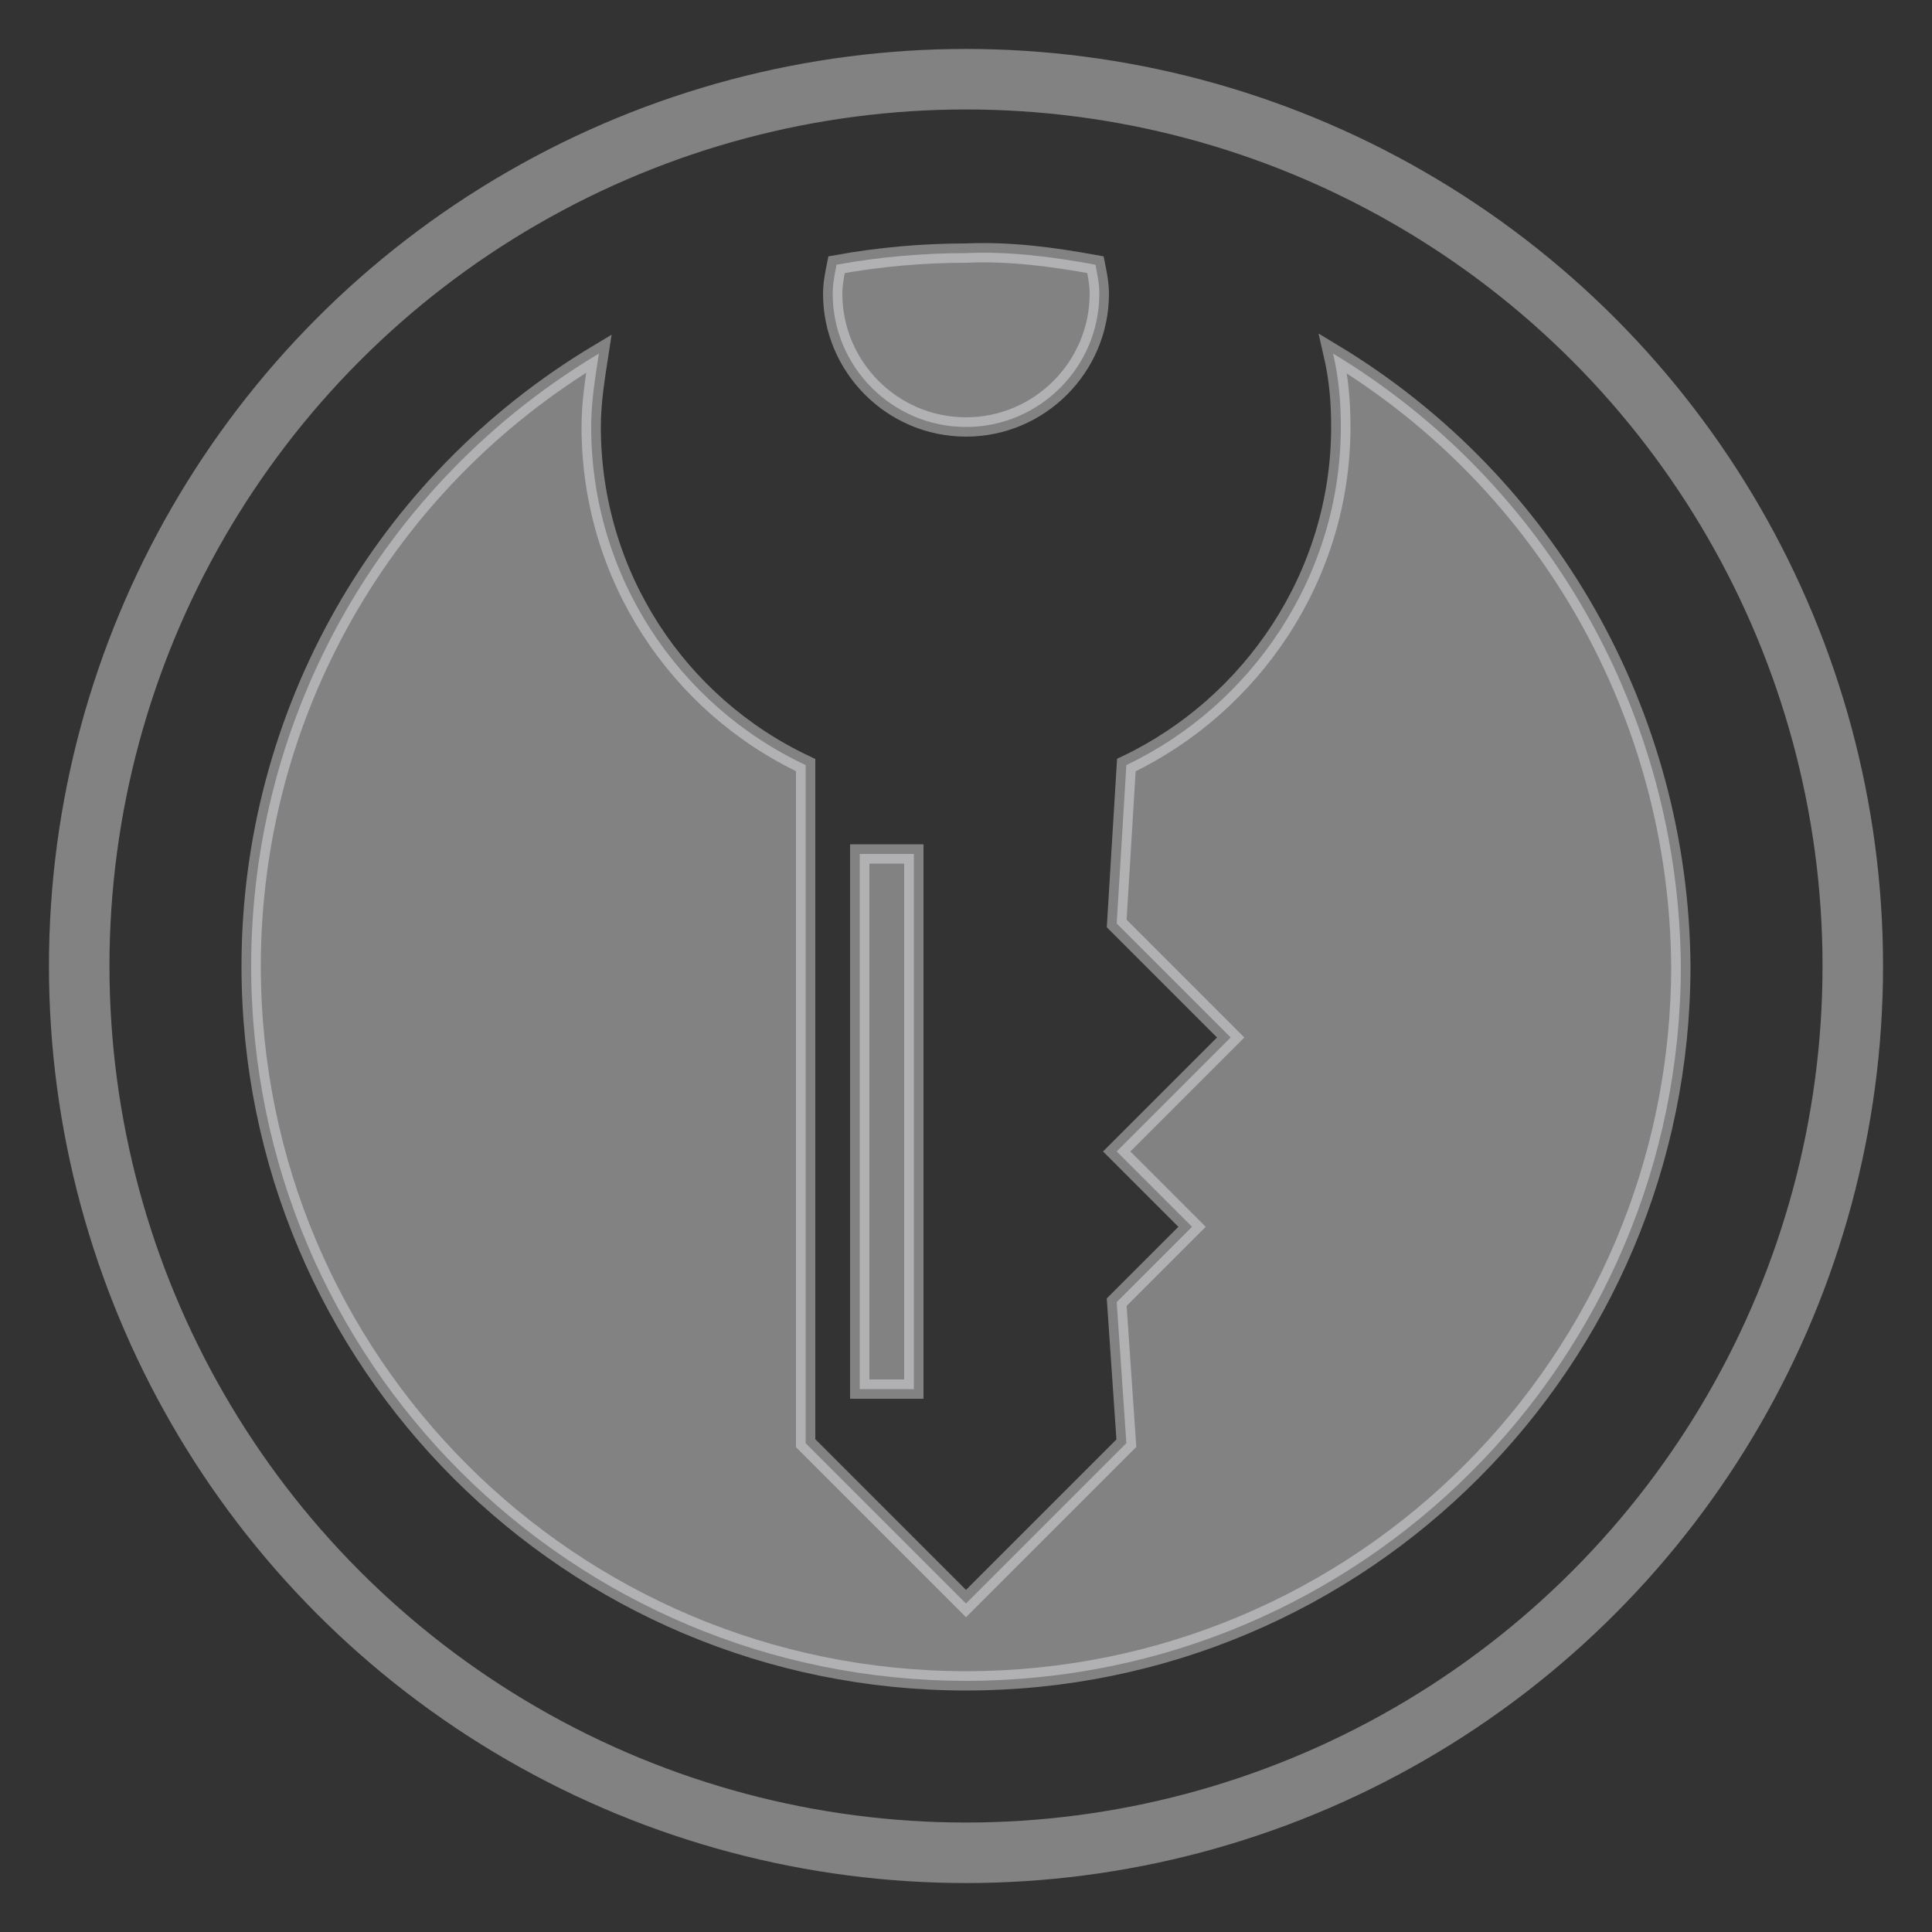 <?xml version="1.0" encoding="UTF-8"?>
<svg version="1.1" viewBox="0 0 100 100" xml:space="preserve" xmlns="http://www.w3.org/2000/svg" xmlns:xlink="http://www.w3.org/1999/xlink"><rect x="0" y="0" width="100" height="100" fill="#333333" stroke="none"/><defs><linearGradient id="SVGID_2_-3" x1="73.8" x2="73.8" y1="1532.1" y2="1574" gradientTransform="translate(3.8,-1480.3)" gradientUnits="userSpaceOnUse"><stop stop-color="#d69029" offset="0"/><stop stop-color="#af7125" offset="1"/></linearGradient><linearGradient id="linearGradient5199" x1="53.239" x2="53.239" y1="12.753" y2="86.357" gradientTransform="translate(-50.413 11.364)" gradientUnits="userSpaceOnUse"><stop stop-color="#226e23" offset="0"/><stop stop-color="#63ab3a" offset="1"/></linearGradient><radialGradient id="radialGradient9501" cx="15.324" cy="16.191" r="29.132" gradientUnits="userSpaceOnUse"><stop stop-color="#37ff2d" stop-opacity=".992" offset=".423"/><stop stop-color="#6aae45" stop-opacity=".992" offset="1"/></radialGradient></defs><linearGradient id="SVGID_1_" x1="50.269" x2="49.697" y1="-1470.9" y2="-1392.8" gradientTransform="matrix(1 0 0 -1 -50.207 -1373.2)" gradientUnits="userSpaceOnUse"><stop stop-color="gray" offset="0"/><stop stop-color="#4b4b4d" offset="1"/></linearGradient><g display="none"><g display="none" stroke="#0c0c0c" stroke-opacity=".85"><circle cx="50" cy="50" r="45.9" clip-rule="evenodd" fill="none" stroke-linecap="round" stroke-linejoin="round" stroke-width="3.132"/><path d="m56.7 13.7c0.1 0.5 0.2 1 0.2 1.5 0 3.8-3.1 6.9-6.9 6.9s-6.9-3.1-6.9-6.9c0-0.5 0.1-1 0.2-1.5 2.2-0.4 4.5-0.6 6.7-0.6 2.3-0.1 4.5 0.2 6.7 0.6zm-26.1 8.4c0 7.7 4.5 14.4 11.1 17.5v35.1l8.3 8.3 8.3-8.3-0.5-7.3 3.9-3.9-3.9-3.9 5.9-5.9-5.9-5.9 0.5-8.2c6.5-3.1 11.1-9.8 11.1-17.5 0-1.3-0.1-2.5-0.4-3.8 11.1 6.7 17.9 18.7 18 31.7 0 20.4-16.5 37-37 37-20.4 0-37-16.5-37-37 0-13 6.8-25 18-31.7-0.2 1.3-0.4 2.5-0.4 3.8zm13.9 22.1h2.8v27.7h-2.8z" display="inline" fill="#0c0c0c" fill-opacity=".85"/></g><g display="inline" stroke="#0c0c0c" stroke-opacity=".4"><circle cx="50" cy="50" r="45.9" clip-rule="evenodd" display="inline" fill="none" stroke-linecap="round" stroke-linejoin="round" stroke-width="3.132"/><path d="m56.7 13.7c0.1 0.5 0.2 1 0.2 1.5 0 3.8-3.1 6.9-6.9 6.9s-6.9-3.1-6.9-6.9c0-0.5 0.1-1 0.2-1.5 2.2-0.4 4.5-0.6 6.7-0.6 2.3-0.1 4.5 0.2 6.7 0.6zm-26.1 8.4c0 7.7 4.5 14.4 11.1 17.5v35.1l8.3 8.3 8.3-8.3-0.5-7.3 3.9-3.9-3.9-3.9 5.9-5.9-5.9-5.9 0.5-8.2c6.5-3.1 11.1-9.8 11.1-17.5 0-1.3-0.1-2.5-0.4-3.8 11.1 6.7 17.9 18.7 18 31.7 0 20.4-16.5 37-37 37-20.4 0-37-16.5-37-37 0-13 6.8-25 18-31.7-0.2 1.3-0.4 2.5-0.4 3.8zm13.9 22.1h2.8v27.7h-2.8z" fill="#0c0c0c" fill-opacity=".4"/></g><g transform="translate(2.983 .812)" display="none" stroke-linecap="round"><rect x="62.107" y="49.702" width="33.41" height="47.986" ry="5.259" display="inline" fill="#f00" stroke="#000" stroke-linejoin="round" stroke-opacity=".85" stroke-width="3"/><path d="m74.336 79.39v-1.734q0-2.25 0.961-3.914 0.961-1.664 3.516-3.539 2.461-1.758 3.234-2.859 0.797-1.102 0.797-2.461 0-1.523-1.125-2.32t-3.141-0.797q-3.516 0-8.016 2.297l-2.555-5.133q5.227-2.93 11.086-2.93 4.828 0 7.664 2.32 2.859 2.32 2.859 6.188 0 2.578-1.172 4.453t-4.453 4.219q-2.25 1.664-2.859 2.531-0.586 0.867-0.586 2.273v1.406zm-0.75 8.016q0-1.969 1.055-2.977 1.055-1.008 3.07-1.008 1.945 0 3 1.031 1.078 1.031 1.078 2.953 0 1.852-1.078 2.93-1.078 1.055-3 1.055-1.969 0-3.047-1.031-1.078-1.055-1.078-2.953z" display="inline" fill="#fff" stroke="#fff"/></g><g transform="translate(-2.017 -1.718)" display="inline"><path transform="matrix(.945 0 0 .945 15.063 13.945)" d="m15.324 42.4c-2.075-0.068-5.719-18.012-7.188-19.48-1.427-1.427-19.088-4.712-19.021-6.729 0.068-2.075 18.012-5.719 19.48-7.188 1.427-1.427 4.712-19.088 6.729-19.021 2.075 0.068 5.719 18.012 7.188 19.48 1.427 1.427 19.088 4.712 19.021 6.729-0.068 2.075-18.012 5.719-19.48 7.188-1.427 1.427-4.712 19.088-6.729 19.021z" fill="#00e900" stroke="#000" stroke-linecap="round" stroke-linejoin="round" stroke-opacity=".85" stroke-width="5.845" style="paint-order:markers stroke fill"/></g><g transform="translate(1.735 1.55)" display="none"><path d="m63.286 97.016c-3.536 0-6.403-2.867-6.403-6.403v-19.592c0-3.154 2.389-5.83 5.447-6.308v-3.918c0-8.028 6.499-14.527 14.527-14.527 8.028 0 14.527 6.499 14.527 14.527v3.918c3.058 0.478 5.447 3.154 5.447 6.308v19.592c0 3.536-2.867 6.403-6.403 6.403zm19.21-32.303v-4.779c0-3.058-2.485-5.639-5.639-5.639-3.154 0-5.543 2.485-5.543 5.639v4.779z" display="inline" fill="#dcaf00" stroke="#000" stroke-opacity=".85" stroke-width="2.867"/></g><g transform="matrix(1.105 0 0 1.105 -7.538 -9.532)" display="inline" stroke-linecap="round"><rect x="58.942" y="60.377" width="37.058" height="37.428" ry="4.102" display="inline" fill="#f00" stroke="#000" stroke-linejoin="round" stroke-opacity=".85" stroke-width="2.716"/><path d="m68.072 69.678 18.797 18.825m0-18.825-18.797 18.825" display="inline" fill="none" stroke="#fff" stroke-width="5.495"/></g><g transform="translate(5.499 4.431)" display="none"><rect x="62.782" y="46.083" width="30.219" height="47.986" ry="5.259" display="inline" fill="#f00" stroke="#000" stroke-opacity=".85" stroke-width="3"/><path d="m80.798 75.525h-5.719l-1.195-22.898h8.109zm-7.008 8.016q0-1.969 1.055-2.977 1.055-1.008 3.07-1.008 1.945 0 3 1.031 1.078 1.031 1.078 2.953 0 1.852-1.078 2.93-1.078 1.055-3 1.055-1.969 0-3.047-1.031-1.078-1.055-1.078-2.953z" display="inline" fill="#fff" stroke="#fff"/></g></g><g><g display="none" stroke="#f9f9fa" stroke-opacity=".85"><circle cx="50" cy="50" r="45.9" clip-rule="evenodd" display="inline" fill="none" stroke-linecap="round" stroke-linejoin="round" stroke-width="3.132"/><path d="m56.7 13.7c0.1 0.5 0.2 1 0.2 1.5 0 3.8-3.1 6.9-6.9 6.9s-6.9-3.1-6.9-6.9c0-0.5 0.1-1 0.2-1.5 2.2-0.4 4.5-0.6 6.7-0.6 2.3-0.1 4.5 0.2 6.7 0.6zm-26.1 8.4c0 7.7 4.5 14.4 11.1 17.5v35.1l8.3 8.3 8.3-8.3-0.5-7.3 3.9-3.9-3.9-3.9 5.9-5.9-5.9-5.9 0.5-8.2c6.5-3.1 11.1-9.8 11.1-17.5 0-1.3-0.1-2.5-0.4-3.8 11.1 6.7 17.9 18.7 18 31.7 0 20.4-16.5 37-37 37-20.4 0-37-16.5-37-37 0-13 6.8-25 18-31.7-0.2 1.3-0.4 2.5-0.4 3.8zm13.9 22.1h2.8v27.7h-2.8z" display="inline" fill="#f9f9fa" fill-opacity=".85"/></g><g stroke="#f9f9fa" stroke-opacity=".4"><circle cx="50" cy="50" r="45.9" clip-rule="evenodd" fill="none" stroke-linecap="round" stroke-linejoin="round" stroke-width="3.132"/><path d="m56.7 13.7c0.1 0.5 0.2 1 0.2 1.5 0 3.8-3.1 6.9-6.9 6.9s-6.9-3.1-6.9-6.9c0-0.5 0.1-1 0.2-1.5 2.2-0.4 4.5-0.6 6.7-0.6 2.3-0.1 4.5 0.2 6.7 0.6zm-26.1 8.4c0 7.7 4.5 14.4 11.1 17.5v35.1l8.3 8.3 8.3-8.3-0.5-7.3 3.9-3.9-3.9-3.9 5.9-5.9-5.9-5.9 0.5-8.2c6.5-3.1 11.1-9.8 11.1-17.5 0-1.3-0.1-2.5-0.4-3.8 11.1 6.7 17.9 18.7 18 31.7 0 20.4-16.5 37-37 37-20.4 0-37-16.5-37-37 0-13 6.8-25 18-31.7-0.2 1.3-0.4 2.5-0.4 3.8zm13.9 22.1h2.8v27.7h-2.8z" fill="#f9f9fa" fill-opacity=".4"/></g><g transform="translate(2.983 .812)" display="none" stroke="#fff" stroke-linecap="round"><rect x="62.107" y="49.702" width="33.41" height="47.986" ry="5.259" display="inline" fill="#f00" stroke-linejoin="round" stroke-opacity=".85" stroke-width="3"/><path d="m74.336 79.39v-1.734q0-2.25 0.961-3.914 0.961-1.664 3.516-3.539 2.461-1.758 3.234-2.859 0.797-1.102 0.797-2.461 0-1.523-1.125-2.32t-3.141-0.797q-3.516 0-8.016 2.297l-2.555-5.133q5.227-2.93 11.086-2.93 4.828 0 7.664 2.32 2.859 2.32 2.859 6.188 0 2.578-1.172 4.453t-4.453 4.219q-2.25 1.664-2.859 2.531-0.586 0.867-0.586 2.273v1.406zm-0.75 8.016q0-1.969 1.055-2.977 1.055-1.008 3.07-1.008 1.945 0 3 1.031 1.078 1.031 1.078 2.953 0 1.852-1.078 2.93-1.078 1.055-3 1.055-1.969 0-3.047-1.031-1.078-1.055-1.078-2.953z" display="inline" fill="#fff"/></g><g transform="translate(-2.017 -1.718)" display="none"><path transform="matrix(.945 0 0 .945 15.063 13.945)" d="m15.324 42.4c-2.075-0.068-5.719-18.012-7.188-19.48-1.427-1.427-19.088-4.712-19.021-6.729 0.068-2.075 18.012-5.719 19.48-7.188 1.427-1.427 4.712-19.088 6.729-19.021 2.075 0.068 5.719 18.012 7.188 19.48 1.427 1.427 19.088 4.712 19.021 6.729-0.068 2.075-18.012 5.719-19.48 7.188-1.427 1.427-4.712 19.088-6.729 19.021z" fill="#00e900" stroke="#fff" stroke-linecap="round" stroke-linejoin="round" stroke-opacity=".85" stroke-width="5.845" style="paint-order:markers stroke fill"/></g><g transform="translate(1.735 1.55)" display="none"><path d="m63.286 97.016c-3.536 0-6.403-2.867-6.403-6.403v-19.592c0-3.154 2.389-5.83 5.447-6.308v-3.918c0-8.028 6.499-14.527 14.527-14.527 8.028 0 14.527 6.499 14.527 14.527v3.918c3.058 0.478 5.447 3.154 5.447 6.308v19.592c0 3.536-2.867 6.403-6.403 6.403zm19.21-32.303v-4.779c0-3.058-2.485-5.639-5.639-5.639-3.154 0-5.543 2.485-5.543 5.639v4.779z" display="inline" fill="#dcaf00" stroke="#fff" stroke-opacity=".85" stroke-width="2.867"/></g><g transform="matrix(1.105 0 0 1.105 -7.538 -9.533)" display="none" stroke="#fff" stroke-linecap="round"><rect x="58.942" y="60.377" width="37.058" height="37.428" ry="4.102" display="inline" fill="#f00" stroke-linejoin="round" stroke-opacity=".85" stroke-width="2.716"/><path d="m68.072 69.678 18.797 18.825m0-18.825-18.797 18.825" display="inline" fill="none" stroke-width="5.495"/></g><g transform="translate(5.499 4.431)" display="none" stroke="#fff"><rect x="62.782" y="46.083" width="30.219" height="47.986" ry="5.259" display="inline" fill="#f00" stroke-opacity=".85" stroke-width="3"/><path d="m80.798 75.525h-5.719l-1.195-22.898h8.109zm-7.008 8.016q0-1.969 1.055-2.977 1.055-1.008 3.07-1.008 1.945 0 3 1.031 1.078 1.031 1.078 2.953 0 1.852-1.078 2.93-1.078 1.055-3 1.055-1.969 0-3.047-1.031-1.078-1.055-1.078-2.953z" display="inline" fill="#fff"/></g></g><g display="none"><g transform="translate(50.413 -11.364)" display="inline"><circle cx="-.413" cy="61.364" r="45.934" fill="#fff" fill-rule="evenodd" opacity=".871" stroke="#000" stroke-linecap="round" stroke-linejoin="round" stroke-opacity=".784" stroke-width="3.132"/><circle cx="-.413" cy="61.364" r="42.321" fill="none"/><path d="m-0.413 17.688a43.676 43.676 0 0 0-43.676 43.676 43.676 43.676 0 0 0 43.676 43.676 43.676 43.676 0 0 0 43.676-43.676 43.676 43.676 0 0 0-43.676-43.676zm0 6.711c2.264 0.008 4.523 0.225 6.748 0.646 0.107 0.484 0.168 0.984 0.168 1.5 0 3.823-3.097 6.918-6.918 6.916-3.821 0.002-6.916-3.091-6.916-6.914 0-0.518 0.062-1.02 0.17-1.506 2.225-0.42 4.484-0.636 6.748-0.643zm-18.994 5.299c-0.241 1.219-0.371 2.474-0.371 3.764 0 7.72 4.528 14.368 11.064 17.48v35.09l8.299 8.299 8.301-8.301-0.477-7.35 3.914-3.912-3.914-3.912 5.871-5.867-5.871-5.871 0.477-8.178c6.538-3.111 11.066-9.759 11.066-17.479 0-1.287-0.133-2.541-0.373-3.758 11.132 6.668 17.954 18.684 17.973 31.66-5.4e-4 20.415-16.55 36.964-36.965 36.965-20.415-5.52e-4 -36.964-16.55-36.965-36.965 0.016-12.978 6.837-24.997 17.971-31.666zm13.459 25.898h2.768v27.666h-2.766l-2e-3 -27.664v-2e-3z" fill="#f9f9f9" fill-rule="evenodd"/><path d="m6.334 25.045c0.107 0.484 0.168 0.985 0.168 1.501 0 3.823-3.097 6.918-6.918 6.916-3.821 0.002-6.916-3.091-6.916-6.914 0-0.518 0.063-1.021 0.17-1.507 2.225-0.42 4.484-0.635 6.748-0.642 2.264 0.008 4.523 0.225 6.748 0.646zm-26.113 8.417c0 7.72 4.528 14.367 11.064 17.479v35.091l8.299 8.299 8.301-8.301-0.476-7.349 3.913-3.913-3.913-3.913 5.87-5.868-5.87-5.87 0.476-8.179c6.538-3.111 11.066-9.758 11.066-17.477 0-1.287-0.133-2.542-0.373-3.759 11.132 6.668 17.954 18.684 17.972 31.661-5.4e-4 20.415-16.55 36.964-36.964 36.964-20.415-5.5e-4 -36.964-16.55-36.964-36.964 0.015-12.978 6.836-24.998 17.97-31.667-0.241 1.219-0.371 2.476-0.37 3.765zm13.83 22.135h2.768v27.666h-2.765l-2e-3 -27.664v-2e-3z" fill="url(#linearGradient5199)" opacity=".94"/></g><g transform="translate(50.207 -10.95)" display="inline"><circle cx="-.207" cy="60.95" r="45.9" clip-rule="evenodd" fill="#fff" fill-rule="evenodd" stroke="#515151" stroke-linecap="round" stroke-linejoin="round" stroke-width="3.132"/><path d="m6.493 24.65c0.1 0.5 0.2 1 0.2 1.5 0 3.8-3.1 6.9-6.9 6.9s-6.9-3.1-6.9-6.9c0-0.5 0.1-1 0.2-1.5 2.2-0.4 4.5-0.6 6.7-0.6 2.3-0.1 4.5 0.2 6.7 0.6zm-26.1 8.4c0 7.7 4.5 14.4 11.1 17.5v35.1l8.3 8.3 8.3-8.3-0.5-7.3 3.9-3.9-3.9-3.9 5.9-5.9-5.9-5.9 0.5-8.2c6.5-3.1 11.1-9.8 11.1-17.5 0-1.3-0.1-2.5-0.4-3.8 11.1 6.7 17.9 18.7 18 31.7 0 20.4-16.5 37-37 37-20.4 0-37-16.5-37-37 0-13 6.8-25 18-31.7-0.2 1.3-0.4 2.5-0.4 3.8zm13.9 22.1h2.8v27.7h-2.8z" display="inline" fill="url(#SVGID_1_)"/></g><g transform="translate(2.983 .812)" display="none" stroke-linecap="round"><rect x="62.107" y="49.702" width="33.41" height="47.986" ry="5.259" display="inline" fill="#f00" stroke="#000" stroke-linejoin="round" stroke-width="3"/><path d="m74.336 79.39v-1.734q0-2.25 0.961-3.914 0.961-1.664 3.516-3.539 2.461-1.758 3.234-2.859 0.797-1.102 0.797-2.461 0-1.523-1.125-2.32t-3.141-0.797q-3.516 0-8.016 2.297l-2.555-5.133q5.227-2.93 11.086-2.93 4.828 0 7.664 2.32 2.859 2.32 2.859 6.188 0 2.578-1.172 4.453t-4.453 4.219q-2.25 1.664-2.859 2.531-0.586 0.867-0.586 2.273v1.406zm-0.75 8.016q0-1.969 1.055-2.977 1.055-1.008 3.07-1.008 1.945 0 3 1.031 1.078 1.031 1.078 2.953 0 1.852-1.078 2.93-1.078 1.055-3 1.055-1.969 0-3.047-1.031-1.078-1.055-1.078-2.953z" display="inline" fill="#fff" stroke="#fff"/></g><g transform="translate(-2.017 -1.718)" display="inline"><path transform="matrix(.945 0 0 .945 15.063 13.945)" d="m15.324 42.4c-2.075-0.068-5.719-18.012-7.188-19.48-1.427-1.427-19.088-4.712-19.021-6.729 0.068-2.075 18.012-5.719 19.48-7.188 1.427-1.427 4.712-19.088 6.729-19.021 2.075 0.068 5.719 18.012 7.188 19.48 1.427 1.427 19.088 4.712 19.021 6.729-0.068 2.075-18.012 5.719-19.48 7.188-1.427 1.427-4.712 19.088-6.729 19.021z" fill="url(#radialGradient9501)" stroke="#000" stroke-linecap="round" stroke-linejoin="round" stroke-width="5.845" style="paint-order:markers stroke fill"/></g><g display="inline"><path d="m63.4 98.5c-3.7 0-6.7-3-6.7-6.7v-20.5c0-3.3 2.5-6.1 5.7-6.6v-4.1c0-8.4 6.8-15.2 15.2-15.2s15.2 6.8 15.2 15.2v4.1c3.2 0.5 5.7 3.3 5.7 6.6v20.5c0 3.7-3 6.7-6.7 6.7zm20.1-33.8v-5c0-3.2-2.6-5.9-5.9-5.9s-5.8 2.6-5.8 5.9v5z" fill="url(#SVGID_2_-3)" stroke="#0e0e0e" stroke-width="3"/></g><g transform="matrix(1.105 0 0 1.105 -7.538 -9.533)" display="none" stroke-linecap="round"><rect x="58.942" y="60.377" width="37.058" height="37.428" ry="4.102" display="inline" fill="#f00" stroke="#040404" stroke-linejoin="round" stroke-width="2.716"/><path d="m68.072 69.678 18.797 18.825m0-18.825-18.797 18.825" display="inline" fill="none" stroke="#fff" stroke-width="5.495"/></g><g transform="translate(5.499 4.431)" display="none"><rect x="62.782" y="46.083" width="30.219" height="47.986" ry="5.259" display="inline" fill="#f00" stroke="#000" stroke-width="3"/><path d="m80.798 75.525h-5.719l-1.195-22.898h8.109zm-7.008 8.016q0-1.969 1.055-2.977 1.055-1.008 3.07-1.008 1.945 0 3 1.031 1.078 1.031 1.078 2.953 0 1.852-1.078 2.93-1.078 1.055-3 1.055-1.969 0-3.047-1.031-1.078-1.055-1.078-2.953z" display="inline" fill="#fff" stroke="#fff"/></g></g></svg>
